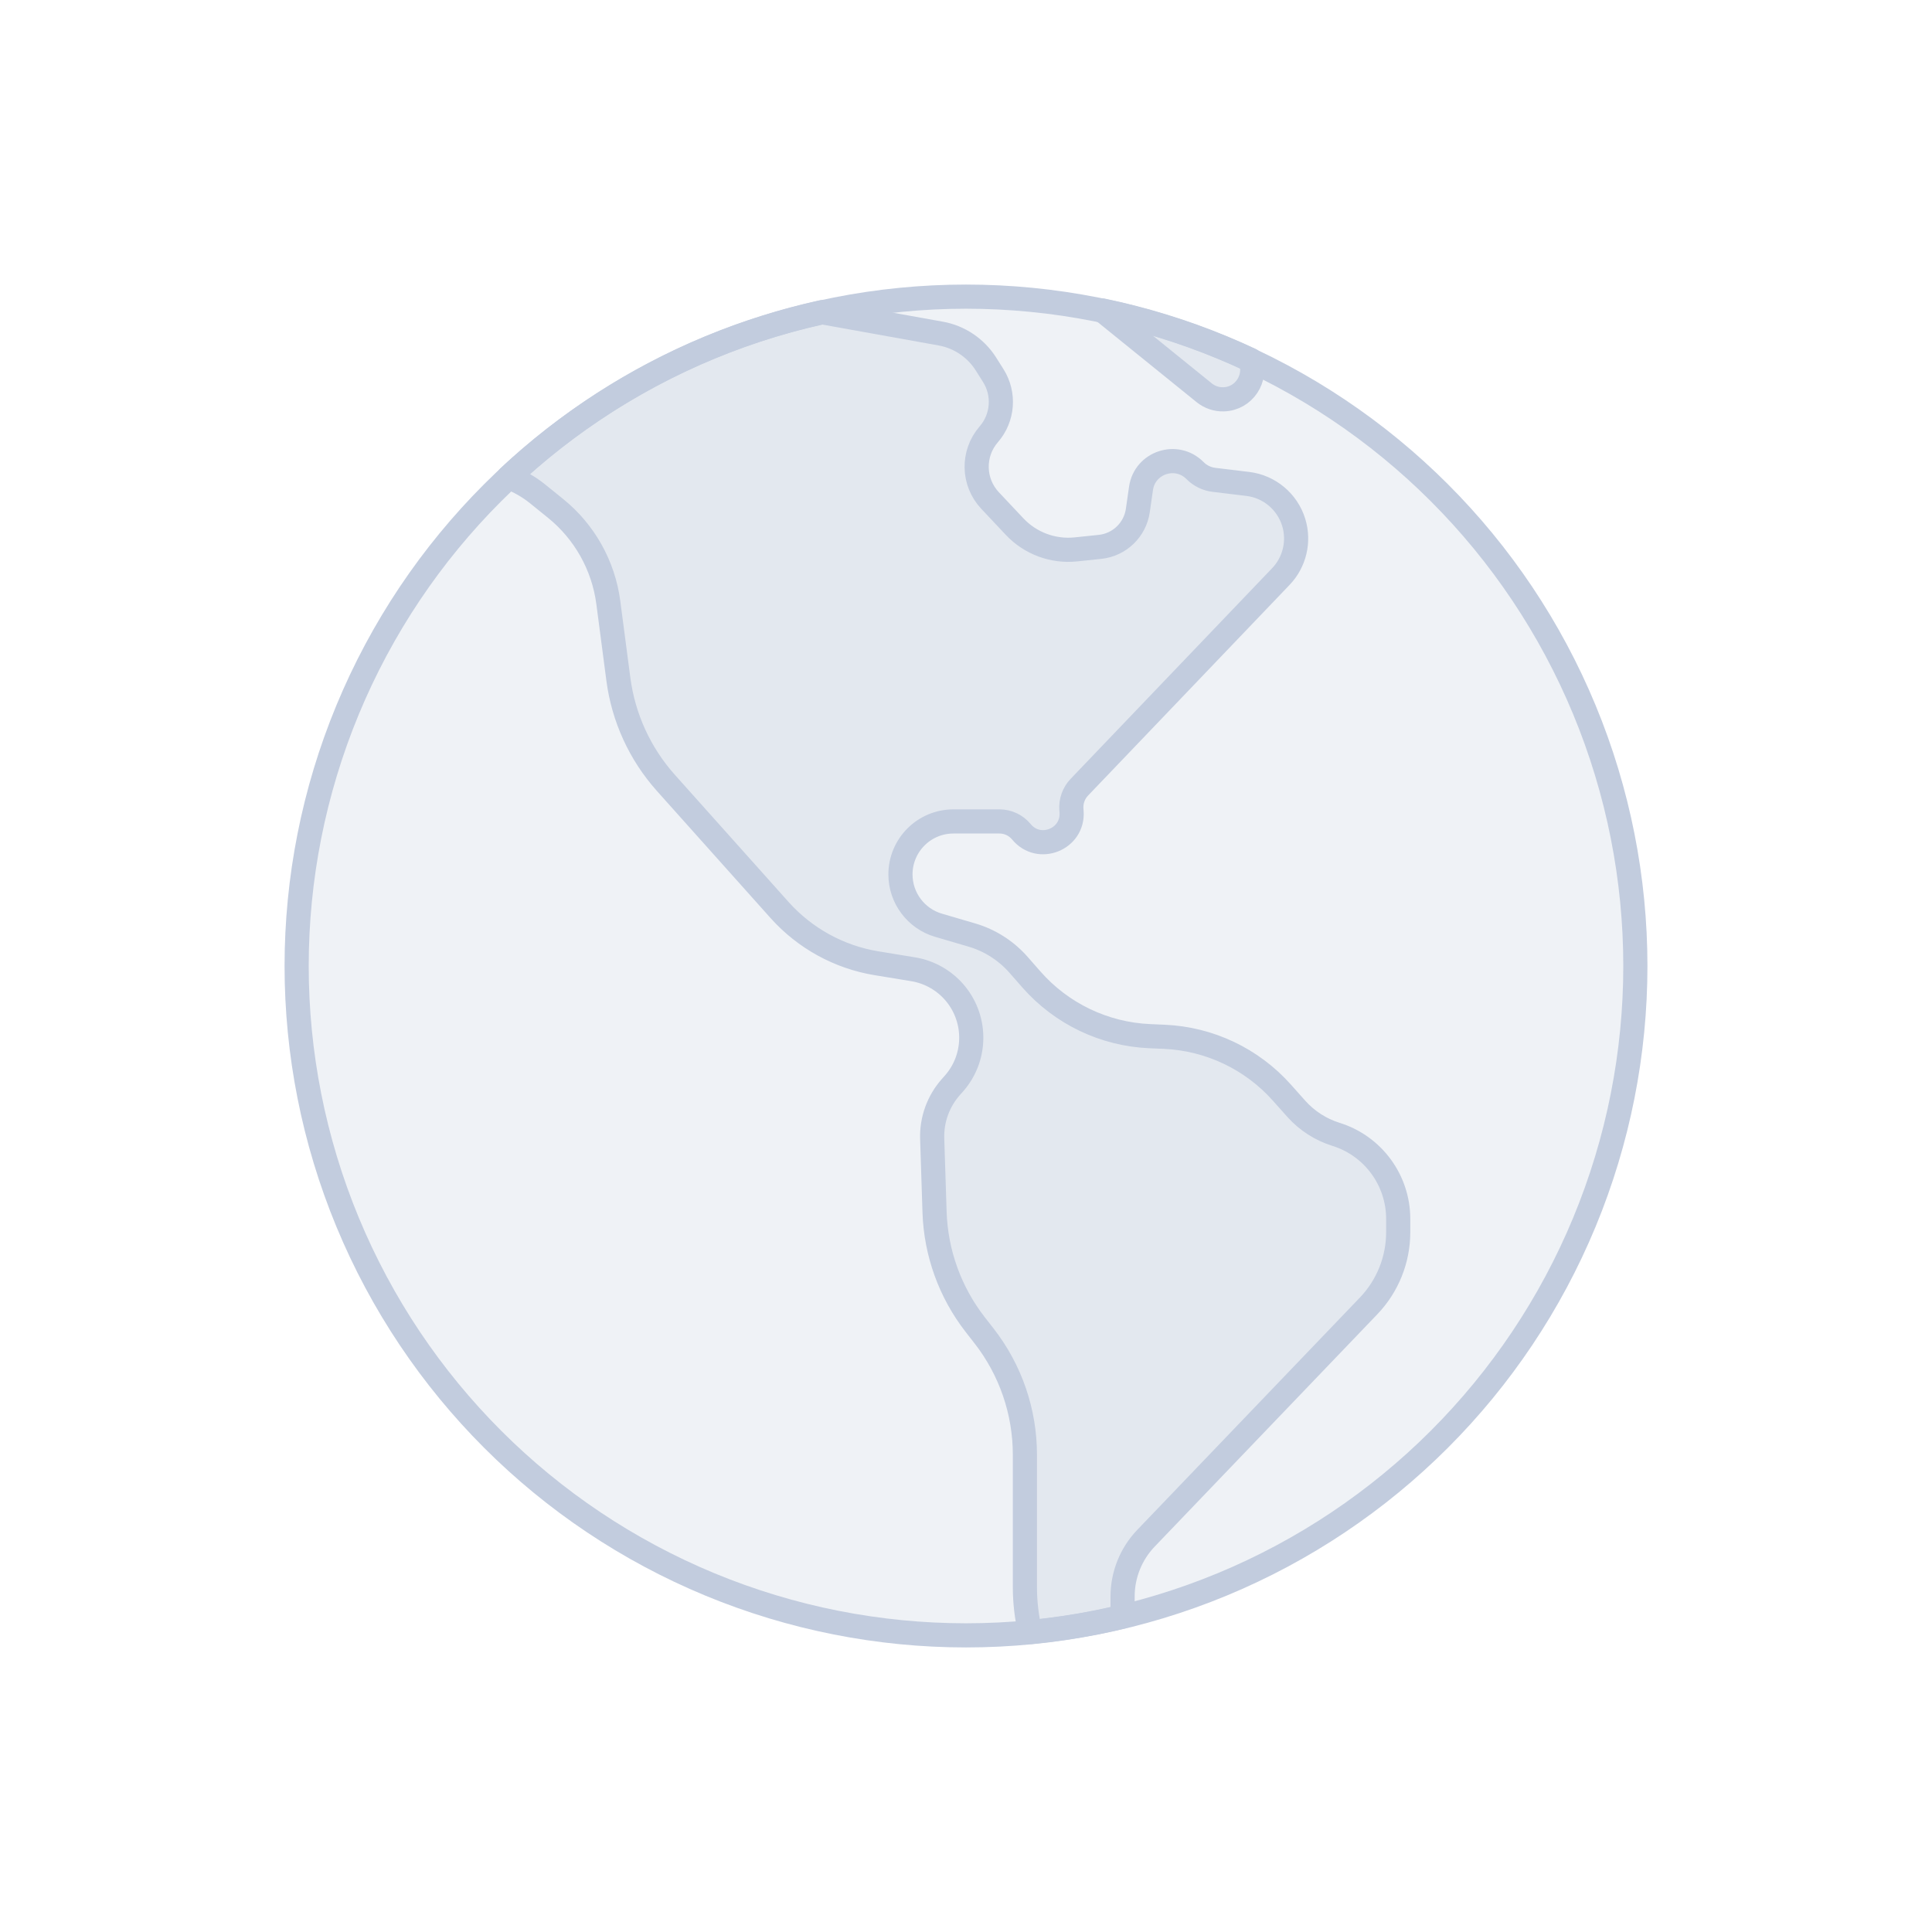 <svg width="80" height="80" viewBox="0 0 80 80" fill="none" xmlns="http://www.w3.org/2000/svg">
  <path d="M29.393 14.393C36.185 11.58 43.815 11.58 50.607 14.393C57.398 17.206 62.794 22.602 65.607 29.393C68.42 36.185 68.42 43.815 65.607 50.607C62.794 57.398 57.398 62.794 50.607 65.607C43.815 68.42 36.185 68.42 29.393 65.607C22.602 62.794 17.206 57.398 14.393 50.607C11.58 43.815 11.58 36.185 14.393 29.393C17.206 22.602 22.602 17.206 29.393 14.393Z" fill="#C2CCDE" fill-opacity="0.25" />
  <path d="M42.657 67.58C42.513 66.974 42.439 66.351 42.439 65.725V60.238C42.439 58.457 41.845 56.727 40.751 55.322L40.383 54.85C39.343 53.514 38.753 51.884 38.698 50.192L38.6 47.151C38.575 46.363 38.853 45.596 39.377 45.007L39.491 44.879C40.425 43.83 40.463 42.26 39.582 41.166C39.138 40.617 38.508 40.249 37.811 40.135L36.299 39.887C34.748 39.633 33.33 38.855 32.282 37.684L27.575 32.42C26.502 31.22 25.816 29.725 25.606 28.129L25.189 24.95C24.988 23.417 24.204 22.02 23.002 21.049L22.261 20.45C21.894 20.153 21.486 19.924 21.056 19.764C23.468 17.505 26.287 15.673 29.399 14.384C30.907 13.76 32.456 13.274 34.027 12.927L38.953 13.812C39.727 13.951 40.407 14.409 40.827 15.074L41.128 15.551C41.61 16.314 41.535 17.303 40.943 17.984C40.254 18.776 40.277 19.961 40.997 20.726L42.012 21.805C42.665 22.499 43.605 22.848 44.552 22.749L45.547 22.645C46.355 22.561 47.002 21.938 47.116 21.134L47.246 20.226C47.399 19.148 48.72 18.712 49.485 19.487C49.694 19.698 49.969 19.833 50.264 19.869L51.665 20.038C52.558 20.145 53.303 20.768 53.569 21.627C53.812 22.416 53.609 23.276 53.038 23.873L44.694 32.596C44.458 32.842 44.338 33.178 44.364 33.519L44.371 33.606C44.459 34.751 43.022 35.329 42.293 34.442C42.07 34.171 41.737 34.014 41.386 34.014H39.48C38.268 34.014 37.286 34.996 37.286 36.208C37.286 37.181 37.928 38.039 38.863 38.313L40.241 38.717C40.989 38.936 41.659 39.364 42.174 39.949L42.71 40.56C43.953 41.975 45.719 42.822 47.6 42.905L48.217 42.932C50.082 43.015 51.834 43.846 53.076 45.239L53.675 45.911C54.118 46.407 54.687 46.773 55.321 46.971C56.854 47.449 57.897 48.868 57.897 50.474V51.022C57.897 52.16 57.458 53.254 56.67 54.076L47.454 63.693C46.831 64.343 46.484 65.207 46.484 66.107V66.94C45.221 67.243 43.942 67.457 42.657 67.58Z" fill="#C2CCDE" fill-opacity="0.25" />
  <path d="M45.652 12.856C47.338 13.207 48.999 13.716 50.612 14.384C51.007 14.548 51.396 14.72 51.781 14.9C52.055 15.648 51.526 16.512 50.664 16.535C50.373 16.543 50.089 16.446 49.863 16.263L45.652 12.856Z" fill="#C2CCDE" fill-opacity="0.25" />
  <path d="M29.393 14.393C36.185 11.58 43.815 11.58 50.607 14.393C57.398 17.206 62.794 22.602 65.607 29.393C68.42 36.185 68.42 43.815 65.607 50.607C62.794 57.398 57.398 62.794 50.607 65.607C43.815 68.42 36.185 68.42 29.393 65.607C22.602 62.794 17.206 57.398 14.393 50.607C11.58 43.815 11.58 36.185 14.393 29.393C17.206 22.602 22.602 17.206 29.393 14.393Z" stroke="#C2CCDE" stroke-linecap="round" stroke-linejoin="round" />
  <path d="M42.657 67.58C42.513 66.974 42.439 66.351 42.439 65.725V60.238C42.439 58.457 41.845 56.727 40.751 55.322L40.383 54.85C39.343 53.514 38.753 51.884 38.698 50.192L38.6 47.151C38.575 46.363 38.853 45.596 39.377 45.007L39.491 44.879C40.425 43.83 40.463 42.26 39.582 41.166C39.138 40.617 38.508 40.249 37.811 40.135L36.299 39.887C34.748 39.633 33.33 38.855 32.282 37.684L27.575 32.42C26.502 31.22 25.816 29.725 25.606 28.129L25.189 24.95C24.988 23.417 24.204 22.02 23.002 21.049L22.261 20.45C21.894 20.153 21.486 19.924 21.056 19.764C23.468 17.505 26.287 15.673 29.399 14.384C30.907 13.76 32.456 13.274 34.027 12.927L38.953 13.812C39.727 13.951 40.407 14.409 40.827 15.074L41.128 15.551C41.61 16.314 41.535 17.303 40.943 17.984C40.254 18.776 40.277 19.961 40.997 20.726L42.012 21.805C42.665 22.499 43.605 22.848 44.552 22.749L45.547 22.645C46.355 22.561 47.002 21.938 47.116 21.134L47.246 20.226C47.399 19.148 48.72 18.712 49.485 19.487C49.694 19.698 49.969 19.833 50.264 19.869L51.665 20.038C52.558 20.145 53.303 20.768 53.569 21.627C53.812 22.416 53.609 23.276 53.038 23.873L44.694 32.596C44.458 32.842 44.338 33.178 44.364 33.519L44.371 33.606C44.459 34.751 43.022 35.329 42.293 34.442C42.07 34.171 41.737 34.014 41.386 34.014H39.48C38.268 34.014 37.286 34.996 37.286 36.208C37.286 37.181 37.928 38.039 38.863 38.313L40.241 38.717C40.989 38.936 41.659 39.364 42.174 39.949L42.71 40.56C43.953 41.975 45.719 42.822 47.6 42.905L48.217 42.932C50.082 43.015 51.834 43.846 53.076 45.239L53.675 45.911C54.118 46.407 54.687 46.773 55.321 46.971C56.854 47.449 57.897 48.868 57.897 50.474V51.022C57.897 52.16 57.458 53.254 56.67 54.076L47.454 63.693C46.831 64.343 46.484 65.207 46.484 66.107V66.94C45.221 67.243 43.942 67.457 42.657 67.58Z" stroke="#C2CCDE" stroke-linecap="round" stroke-linejoin="round" />
  <path d="M45.652 12.856C47.338 13.207 48.999 13.716 50.612 14.384C51.007 14.548 51.396 14.72 51.781 14.9C52.055 15.648 51.526 16.512 50.664 16.535C50.373 16.543 50.089 16.446 49.863 16.263L45.652 12.856Z" stroke="#C2CCDE" stroke-linecap="round" stroke-linejoin="round" />
</svg>